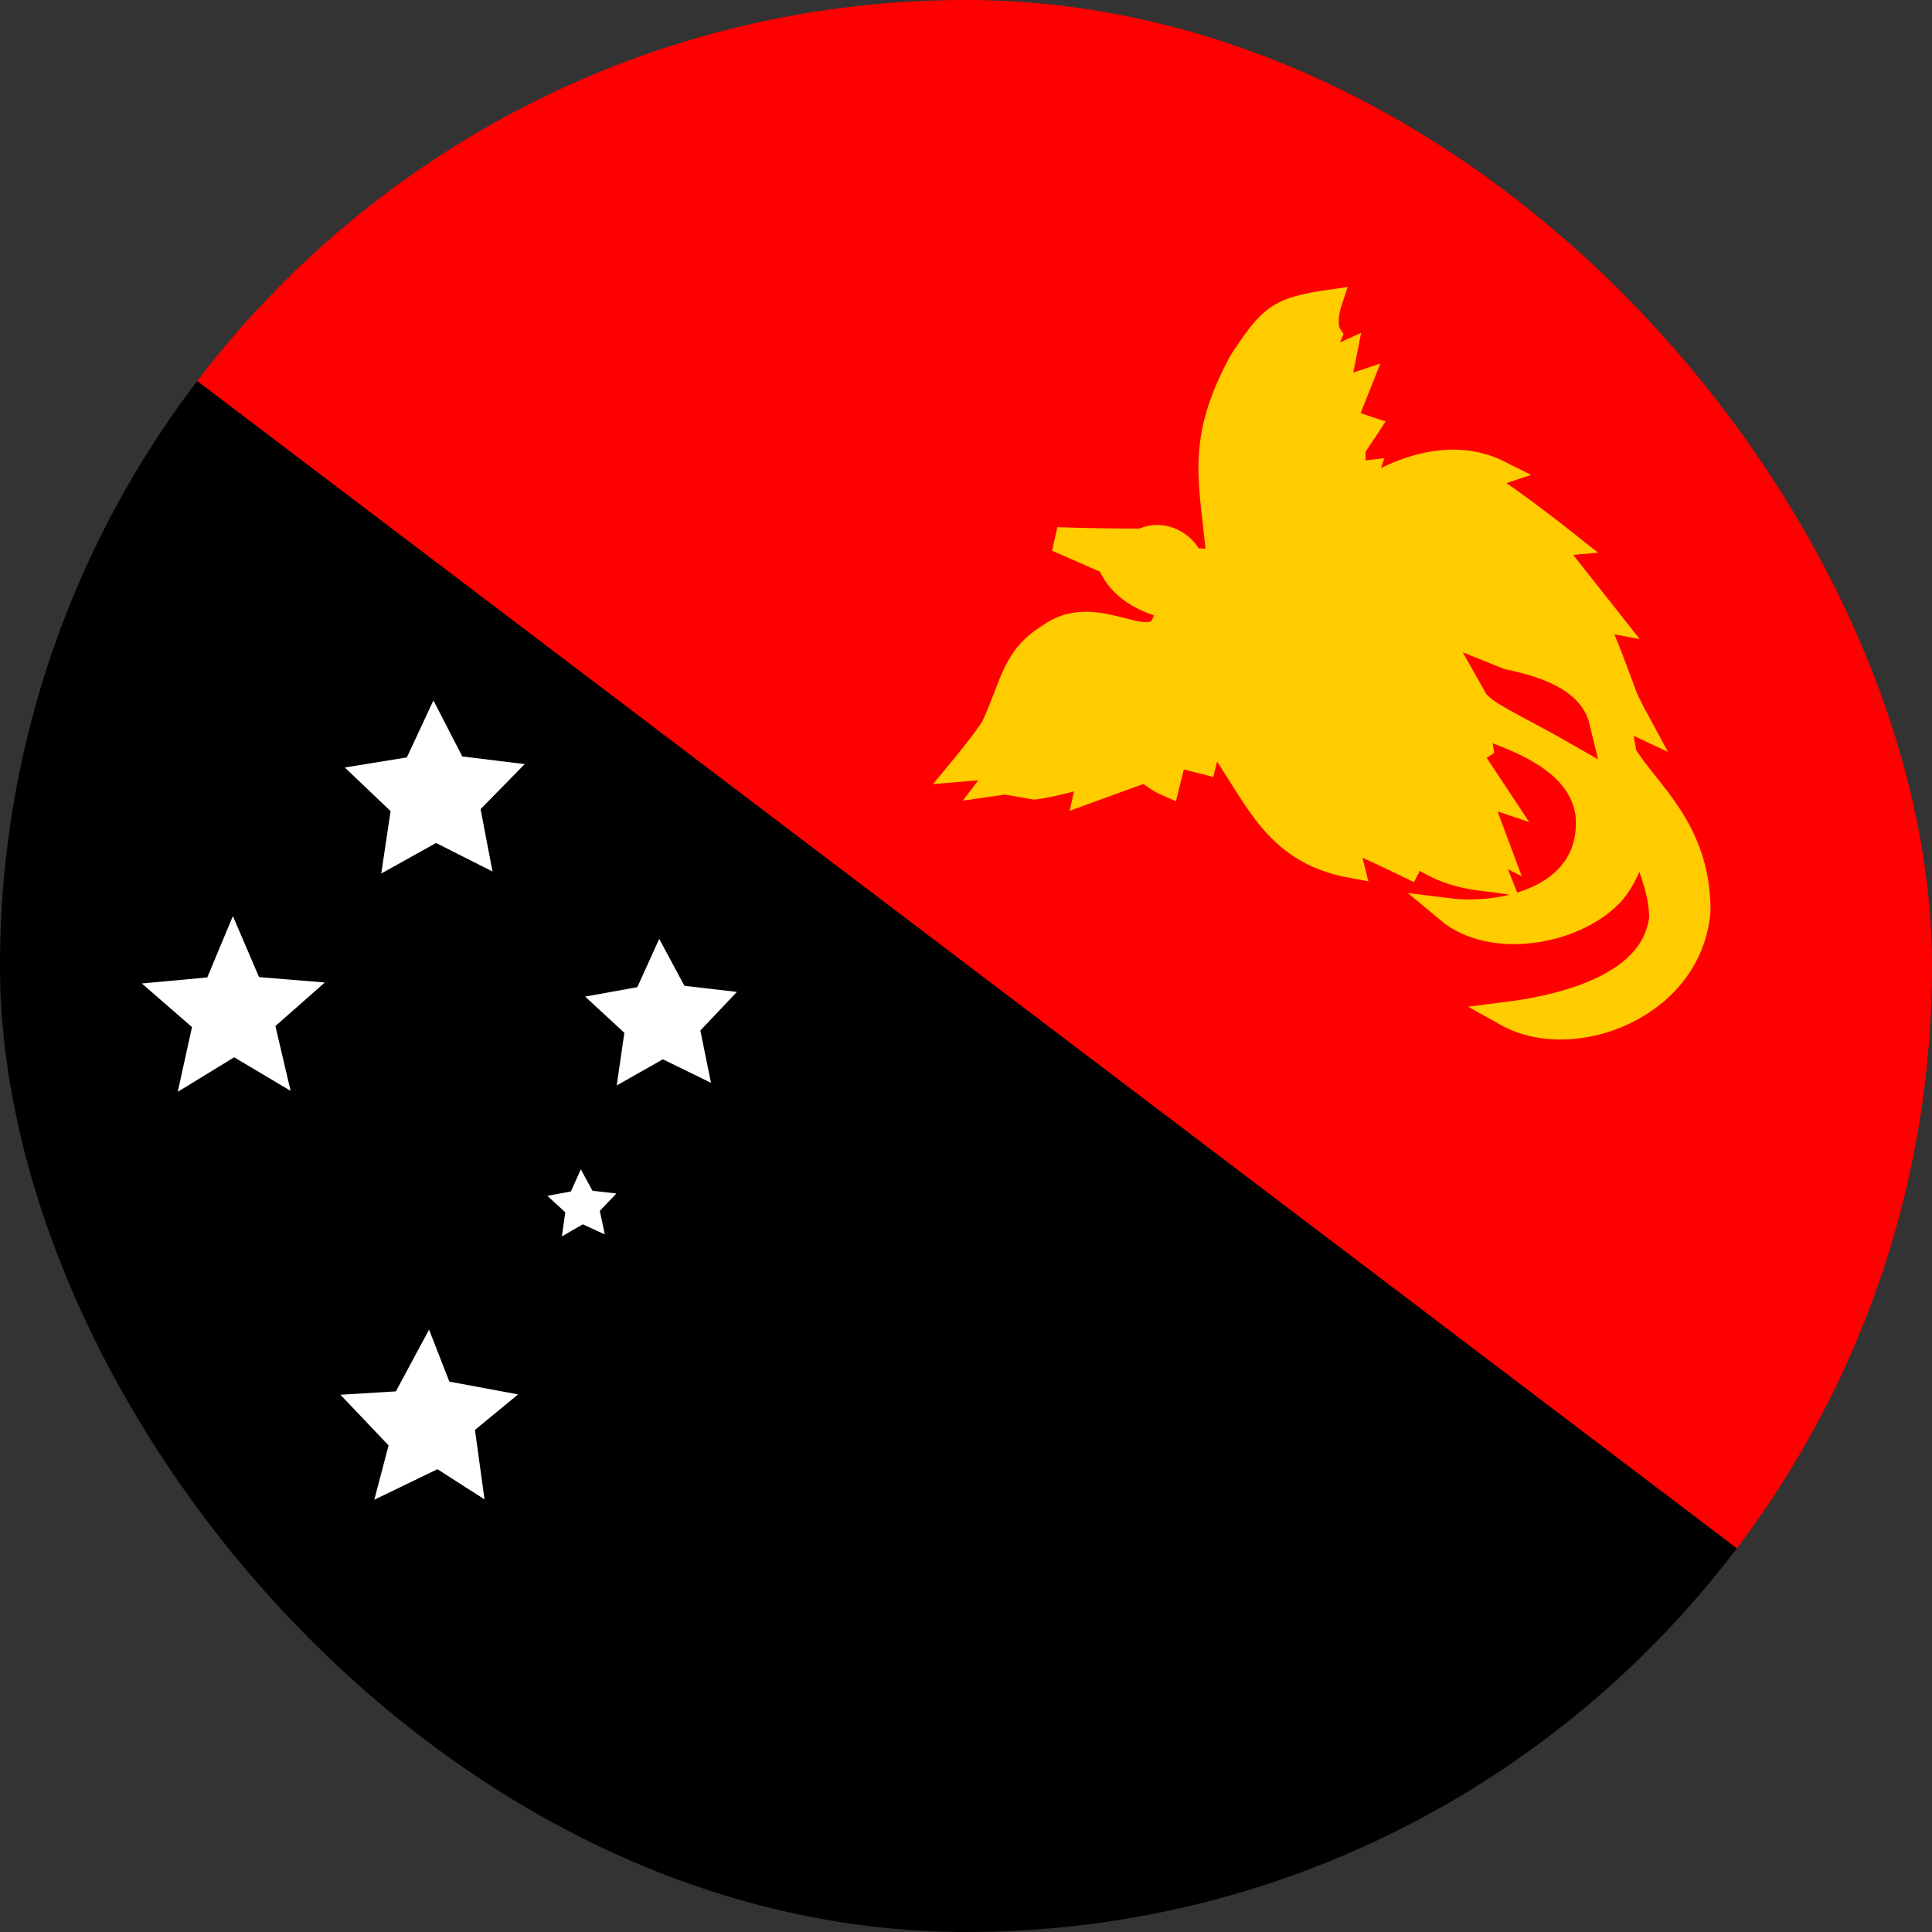 <svg width="24" height="24" viewBox="0 0 24 24" fill="none" xmlns="http://www.w3.org/2000/svg">
<rect x="0" y="0" width="24" height="24" fill="#333333" stroke="none"/>
<g clip-path="url(#clip0_69_9978)">
<path fill-rule="evenodd" clip-rule="evenodd" d="M-1.134 2L-1.155 22L12.045 25.2L25.245 22L-1.134 2Z" fill="black"/>
<path fill-rule="evenodd" clip-rule="evenodd" d="M25.224 22L25.245 2L12.045 -1.2L-1.155 2L25.224 22Z" fill="#FF0000"/>
<path d="M15.144 6.977L14.796 6.959C14.687 6.701 14.384 6.609 14.192 6.719C13.838 6.719 13.484 6.713 13.13 6.701L13.78 6.986C13.954 7.438 14.503 7.53 14.503 7.53C14.448 8.341 13.688 7.429 13.047 7.89C12.59 8.166 12.59 8.489 12.342 9.023C12.26 9.171 11.939 9.558 11.939 9.558L12.48 9.512L12.306 9.742L12.947 9.65L12.809 9.779C12.901 9.797 13.542 9.622 13.542 9.622L13.496 9.834L14.229 9.567C14.229 9.567 14.375 9.687 14.503 9.742L14.595 9.373L14.961 9.466L15.053 9.097C15.602 9.834 15.785 10.572 16.793 10.756L16.701 10.387C16.969 10.505 17.234 10.628 17.498 10.756L17.58 10.599C18.02 10.913 18.377 10.903 18.624 10.94L18.441 10.479L18.624 10.572L18.349 9.834L18.624 9.926L18.258 9.373L18.395 9.281L18.349 9.005C18.899 9.189 19.631 9.466 19.723 10.111C19.814 11.125 18.716 11.401 17.983 11.309C18.532 11.77 19.54 11.585 19.998 11.125C20.181 10.94 20.272 10.664 20.364 10.387C20.455 10.664 20.639 11.032 20.639 11.401C20.547 12.231 19.448 12.507 18.716 12.599C19.54 13.06 21.005 12.507 21.096 11.309C21.096 10.295 20.455 9.834 20.181 9.373L20.089 8.876L20.364 9.005C20.364 9.005 20.199 8.701 20.181 8.636C20.181 8.636 19.897 7.853 19.796 7.678L19.998 7.715L19.247 6.765L19.457 6.747C19.457 6.747 18.587 6.056 18.349 5.963L18.624 5.871C18.075 5.595 17.434 5.779 16.884 6.148L16.976 5.871L16.811 5.89V5.567L16.976 5.318L16.701 5.226L16.884 4.765L16.61 4.857L16.701 4.397C16.701 4.397 16.5 4.489 16.371 4.48C16.424 4.377 16.473 4.272 16.518 4.166C16.426 4.028 16.518 3.751 16.518 3.751C15.877 3.844 15.785 3.936 15.419 4.489C14.87 5.503 15.053 5.963 15.144 6.977Z" fill="#FFCC00" stroke="#FFCC00" stroke-width="0.305"/>
<path fill-rule="evenodd" clip-rule="evenodd" d="M18.606 8.488C18.652 8.571 19.174 8.82 19.559 9.041C19.458 8.617 18.698 8.525 18.606 8.488Z" fill="#FF0000" stroke="#FF0000" stroke-width="0.388"/>
<path fill-rule="evenodd" clip-rule="evenodd" d="M6.019 18.626L5.434 18.251L4.65 18.63L4.827 17.955L4.229 17.326L4.918 17.284L5.33 16.517L5.582 17.163L6.436 17.322L5.9 17.763L6.019 18.626ZM7.513 15.334L7.24 15.209L6.98 15.359L7.022 15.059L6.799 14.855L7.092 14.801L7.215 14.526L7.36 14.792L7.657 14.826L7.451 15.042L7.513 15.334ZM8.832 13.451L8.234 13.159L7.661 13.484L7.756 12.83L7.269 12.38L7.917 12.263L8.189 11.663L8.502 12.246L9.154 12.322L8.7 12.801L8.832 13.451ZM6.118 10.826L5.417 10.472L4.736 10.851L4.852 10.076L4.283 9.534L5.054 9.409L5.384 8.701L5.743 9.397L6.518 9.492L5.97 10.051L6.118 10.826ZM3.61 13.551L2.909 13.134L2.208 13.563L2.385 12.759L1.762 12.217L2.575 12.142L2.893 11.38L3.218 12.138L4.035 12.205L3.421 12.746L3.61 13.551Z" fill="white"/>
</g>
<defs>
<clipPath id="clip0_69_9978">
<rect width="24" height="24" rx="12" fill="white"/>
</clipPath>
</defs>
</svg>
